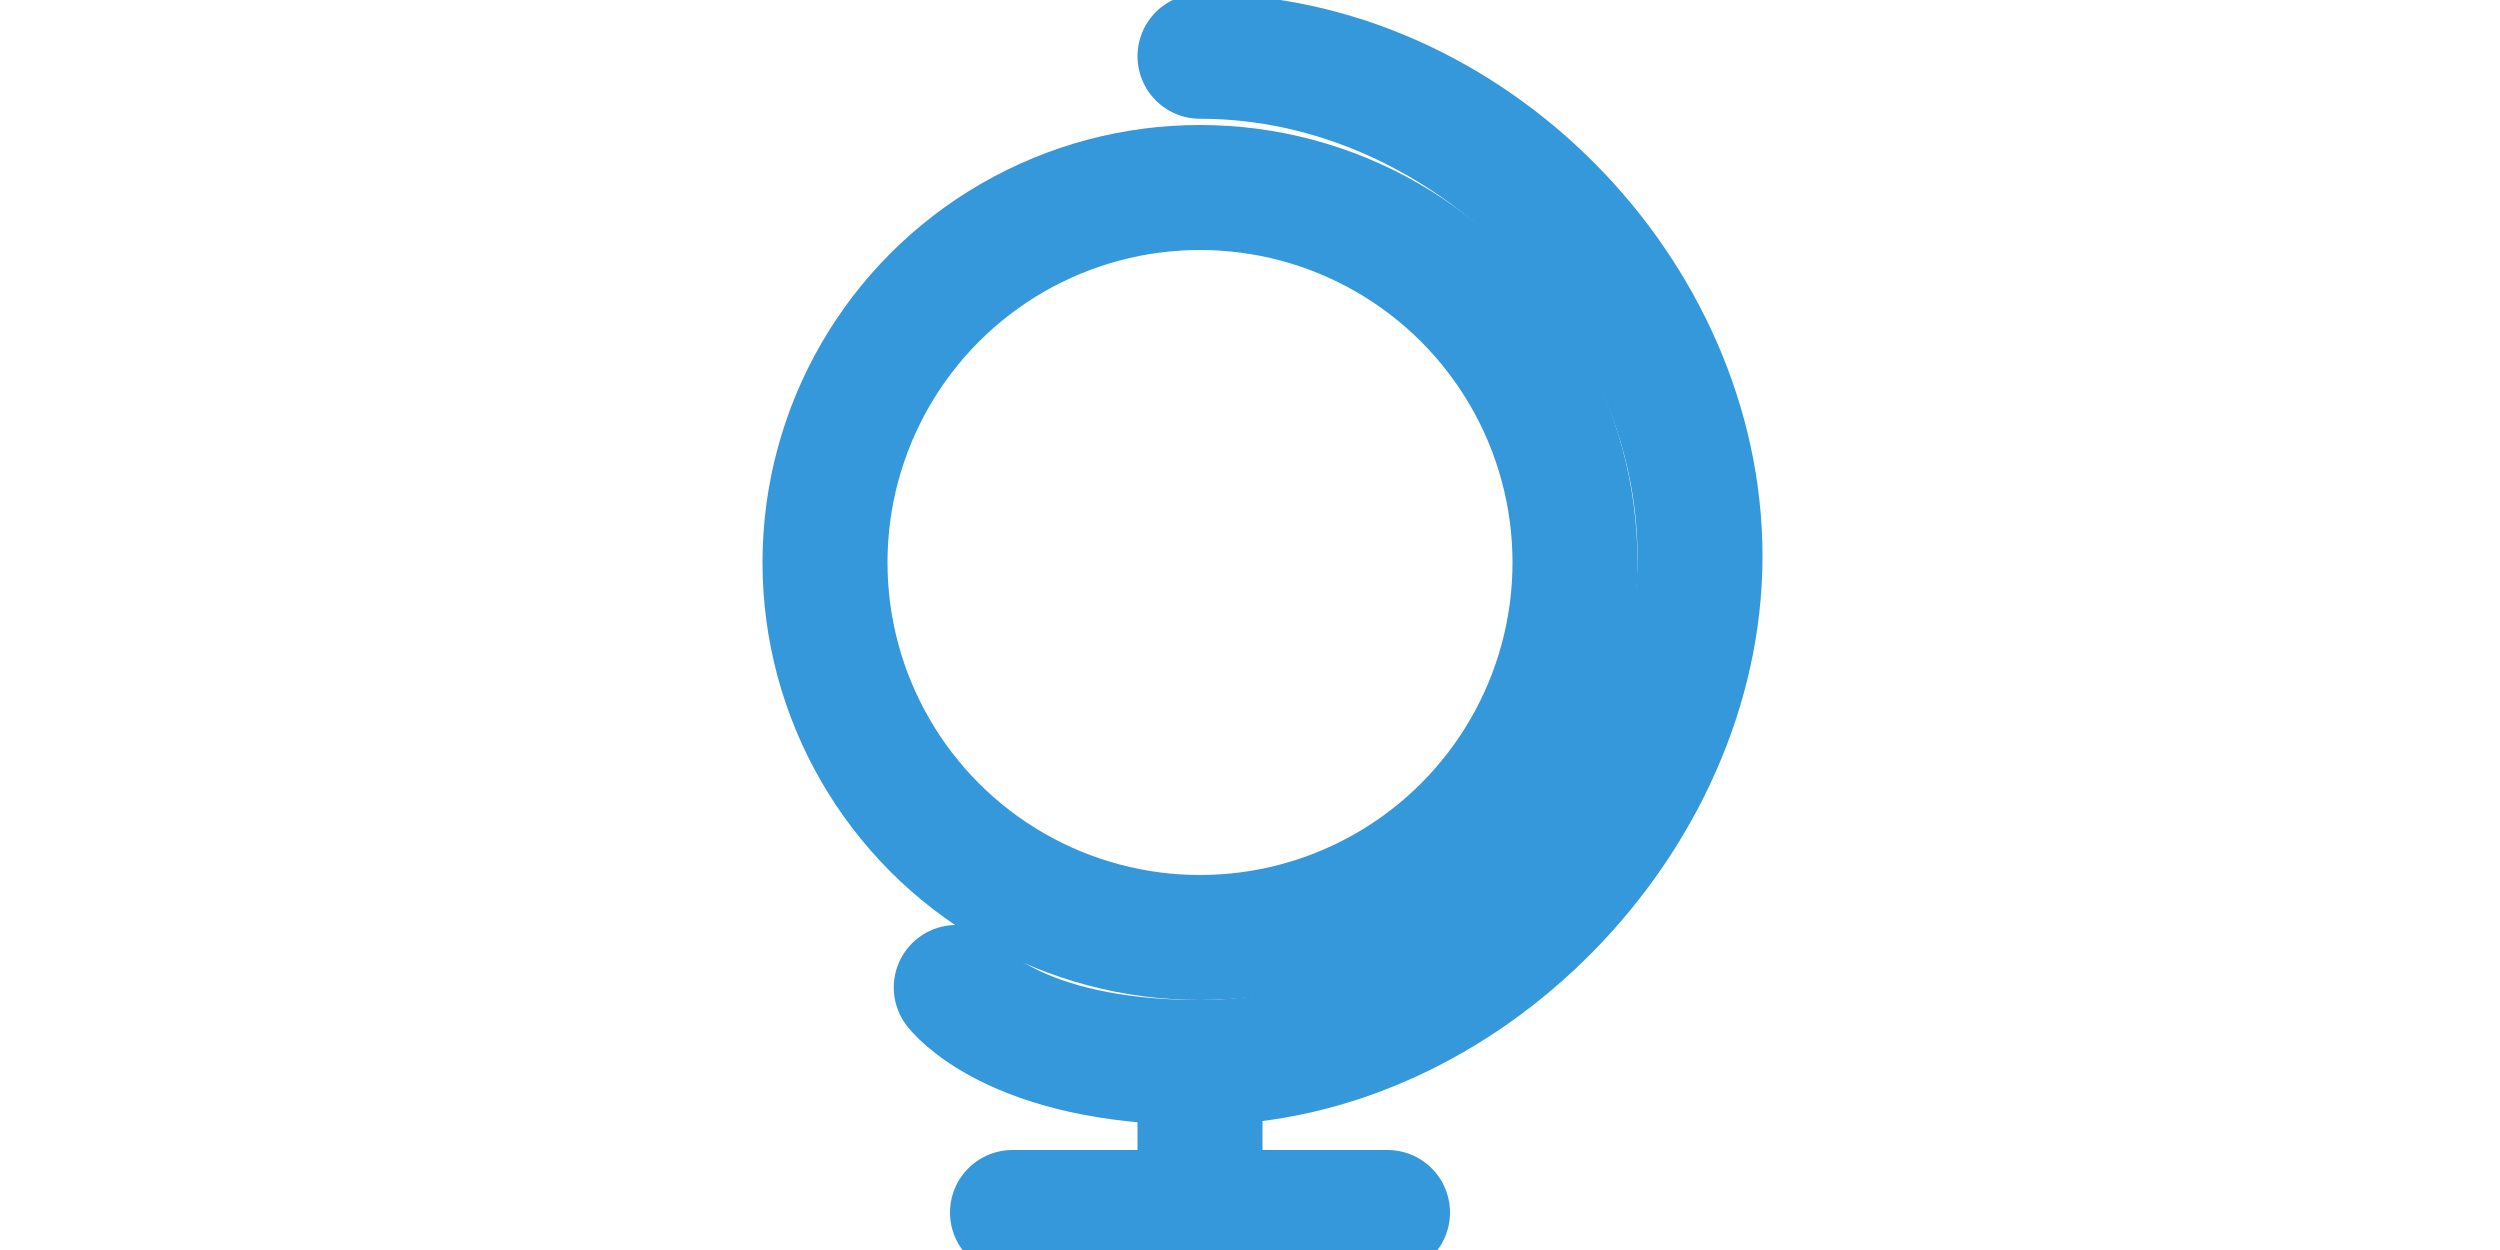 <?xml version="1.0" encoding="utf-8"?>
<!-- Generator: Adobe Illustrator 18.1.1, SVG Export Plug-In . SVG Version: 6.00 Build 0)  -->
<svg version="1.1" id="Layer_1" xmlns="http://www.w3.org/2000/svg" xmlns:xlink="http://www.w3.org/1999/xlink" x="0px" y="0px"
	 viewBox="0 0 40 20" enable-background="new 0 0 40 20" xml:space="preserve">
<g>
	<path fill="none" stroke="#3498DB" stroke-width="2" stroke-linecap="round" stroke-miterlimit="10" d="M19.2,0.9c4.3,0,8,3.8,8,8
		s-3.8,8.1-8,8.1c-3,0-3.9-1.2-3.9-1.2"/>
	<circle fill="none" stroke="#3498DB" stroke-width="2" stroke-linecap="round" stroke-miterlimit="10" cx="19.2" cy="9" r="6"/>
	
		<line fill="none" stroke="#3498DB" stroke-width="2" stroke-linecap="round" stroke-miterlimit="10" x1="19.2" y1="17" x2="19.2" y2="19.4"/>
	
		<line fill="none" stroke="#3498DB" stroke-width="2" stroke-linecap="round" stroke-miterlimit="10" x1="16.2" y1="19.4" x2="22.2" y2="19.4"/>
</g>
</svg>
